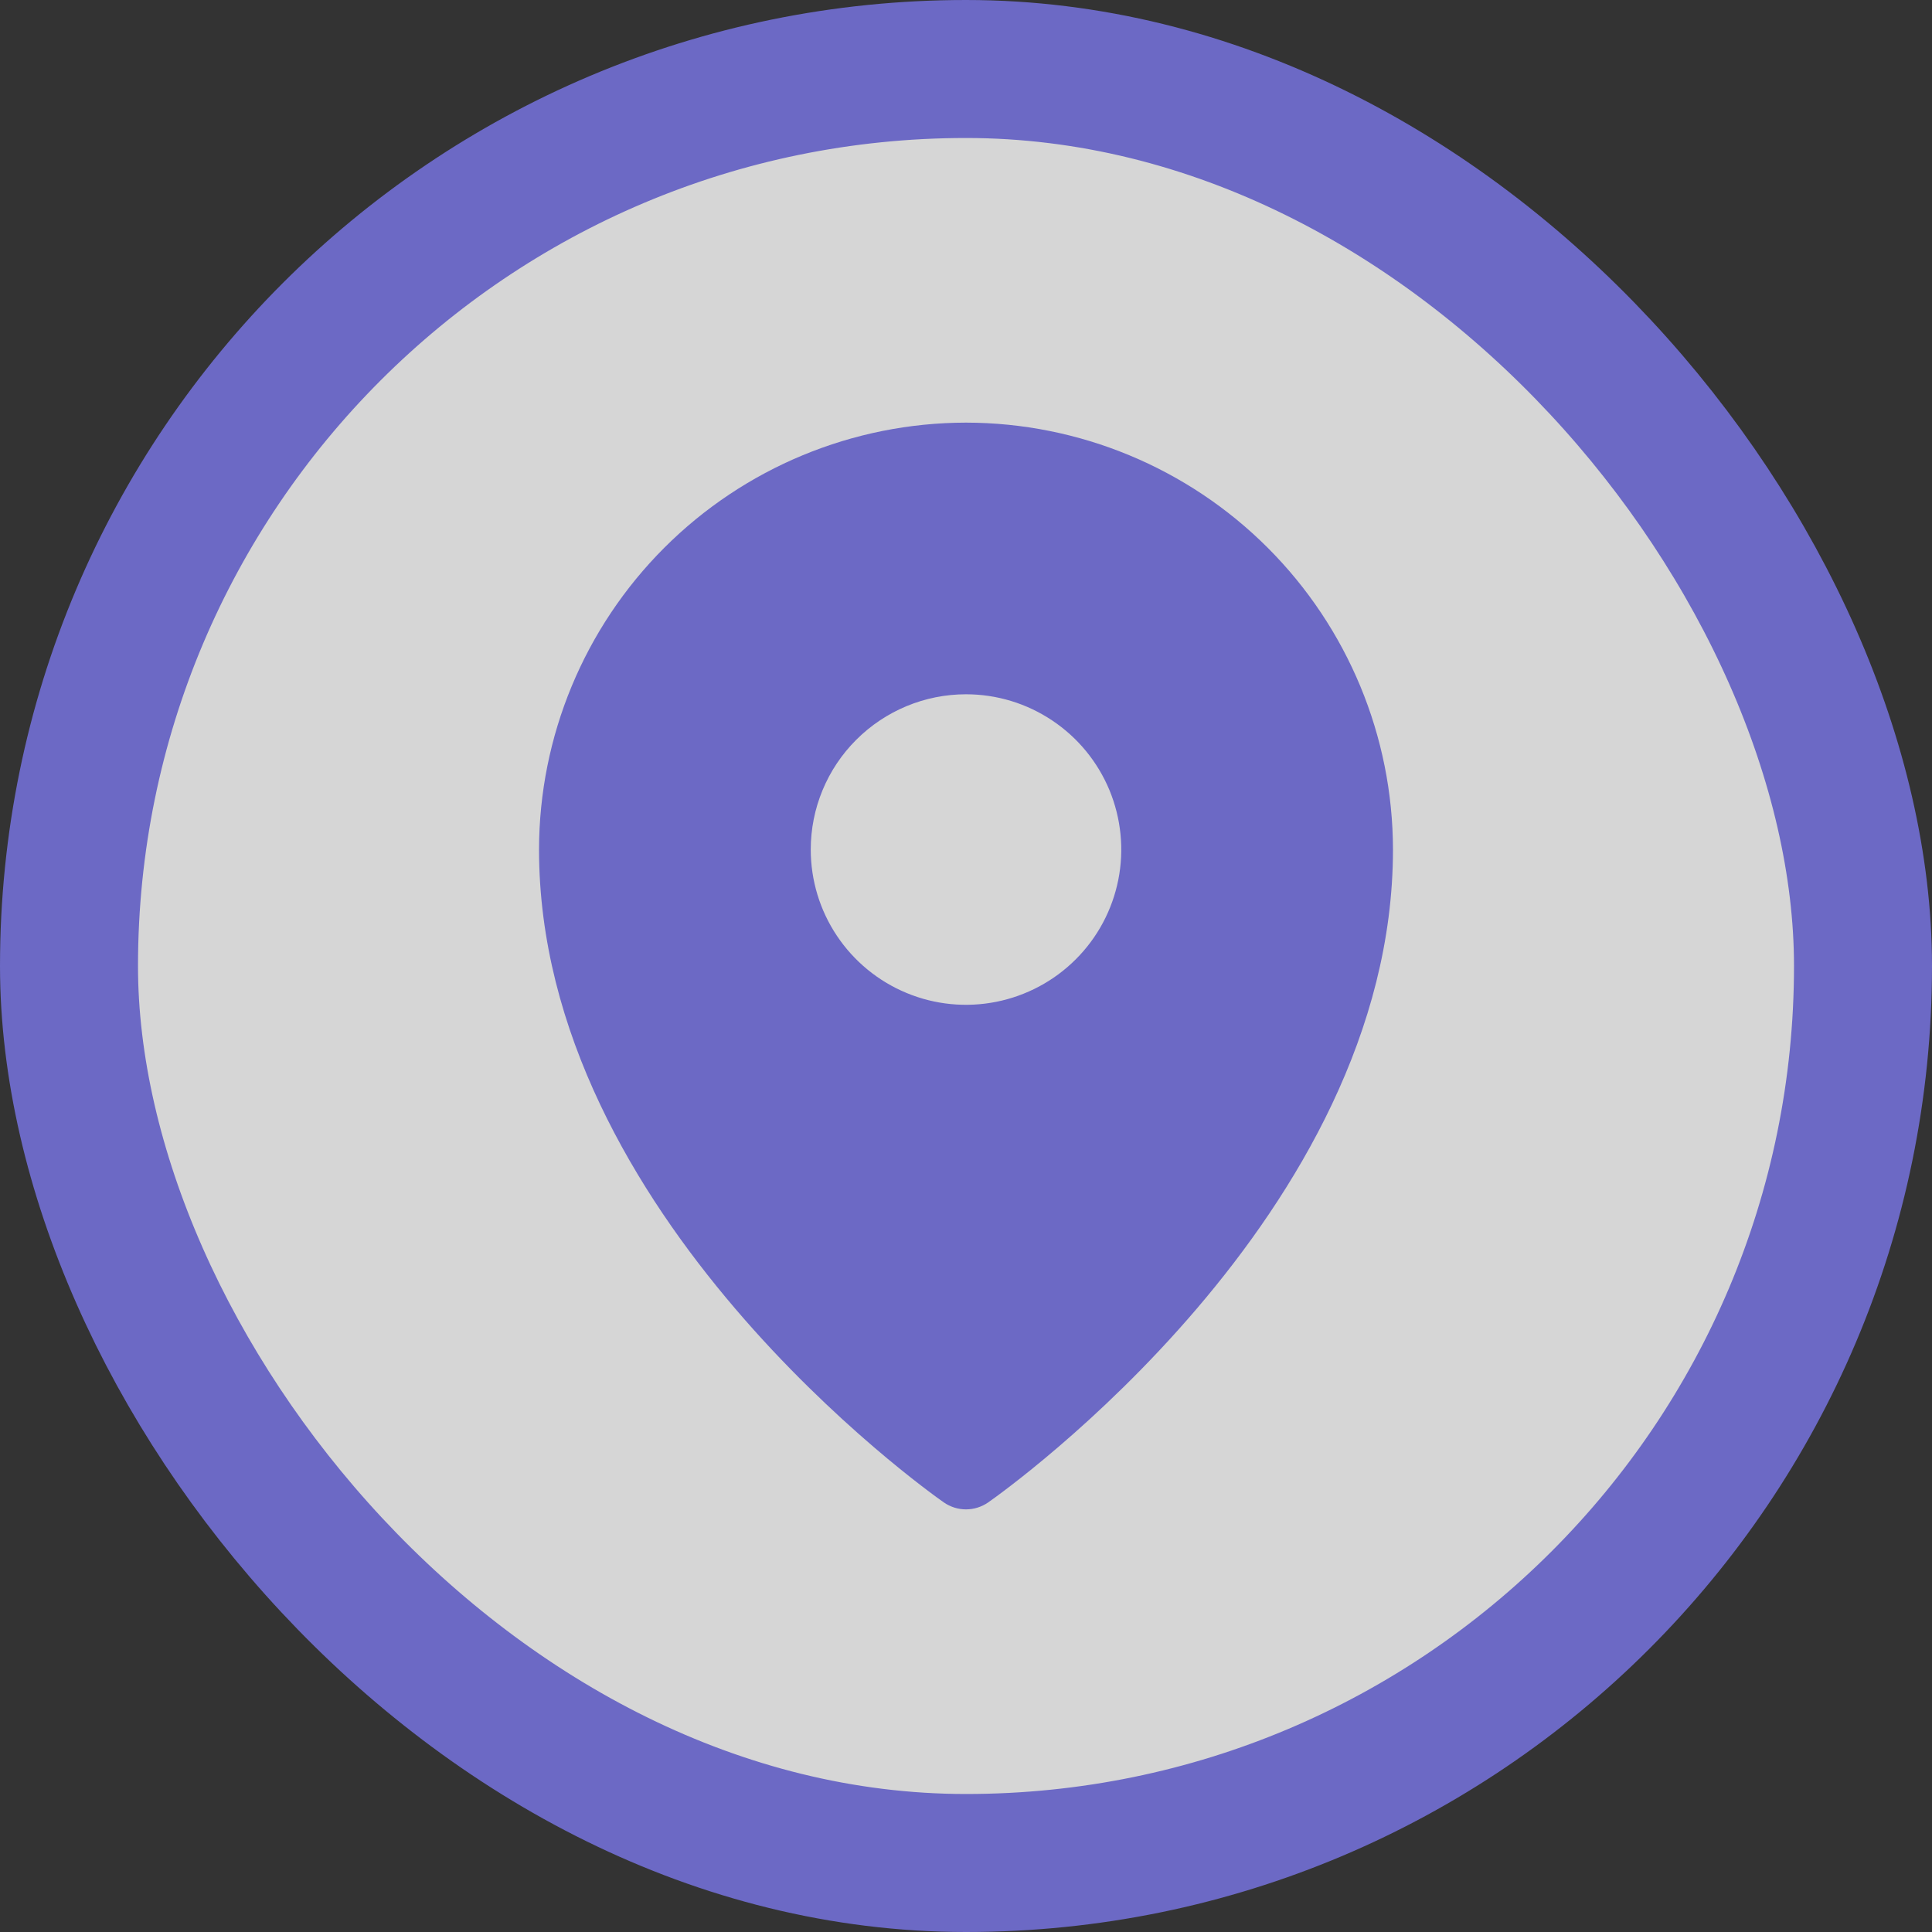 <svg width="28" height="28" viewBox="0 0 28 28" fill="none" xmlns="http://www.w3.org/2000/svg">
<rect x="0" y="0" width="28" height="28" fill="#333333" stroke="none"/>
<rect x="1" y="1" width="26" height="26" rx="13" fill="white" fill-opacity="0.8"/>
<rect x="1" y="1" width="26" height="26" rx="13" stroke="#6C69C5" stroke-width="2"/>
<path d="M14 6.125C12.36 6.127 10.787 6.779 9.627 7.939C8.467 9.099 7.814 10.672 7.812 12.312C7.812 17.607 13.438 21.606 13.677 21.773C13.772 21.839 13.884 21.875 14 21.875C14.116 21.875 14.228 21.839 14.323 21.773C14.562 21.606 20.188 17.607 20.188 12.312C20.186 10.672 19.533 9.099 18.373 7.939C17.213 6.779 15.64 6.127 14 6.125ZM14 10.062C14.445 10.062 14.88 10.194 15.25 10.442C15.62 10.689 15.908 11.04 16.079 11.451C16.249 11.863 16.294 12.315 16.207 12.752C16.12 13.188 15.906 13.589 15.591 13.903C15.276 14.218 14.875 14.432 14.439 14.519C14.002 14.606 13.55 14.562 13.139 14.391C12.728 14.221 12.376 13.932 12.129 13.562C11.882 13.193 11.75 12.758 11.75 12.312C11.75 11.716 11.987 11.143 12.409 10.722C12.831 10.3 13.403 10.062 14 10.062Z" fill="#6C69C5"/>
</svg>
